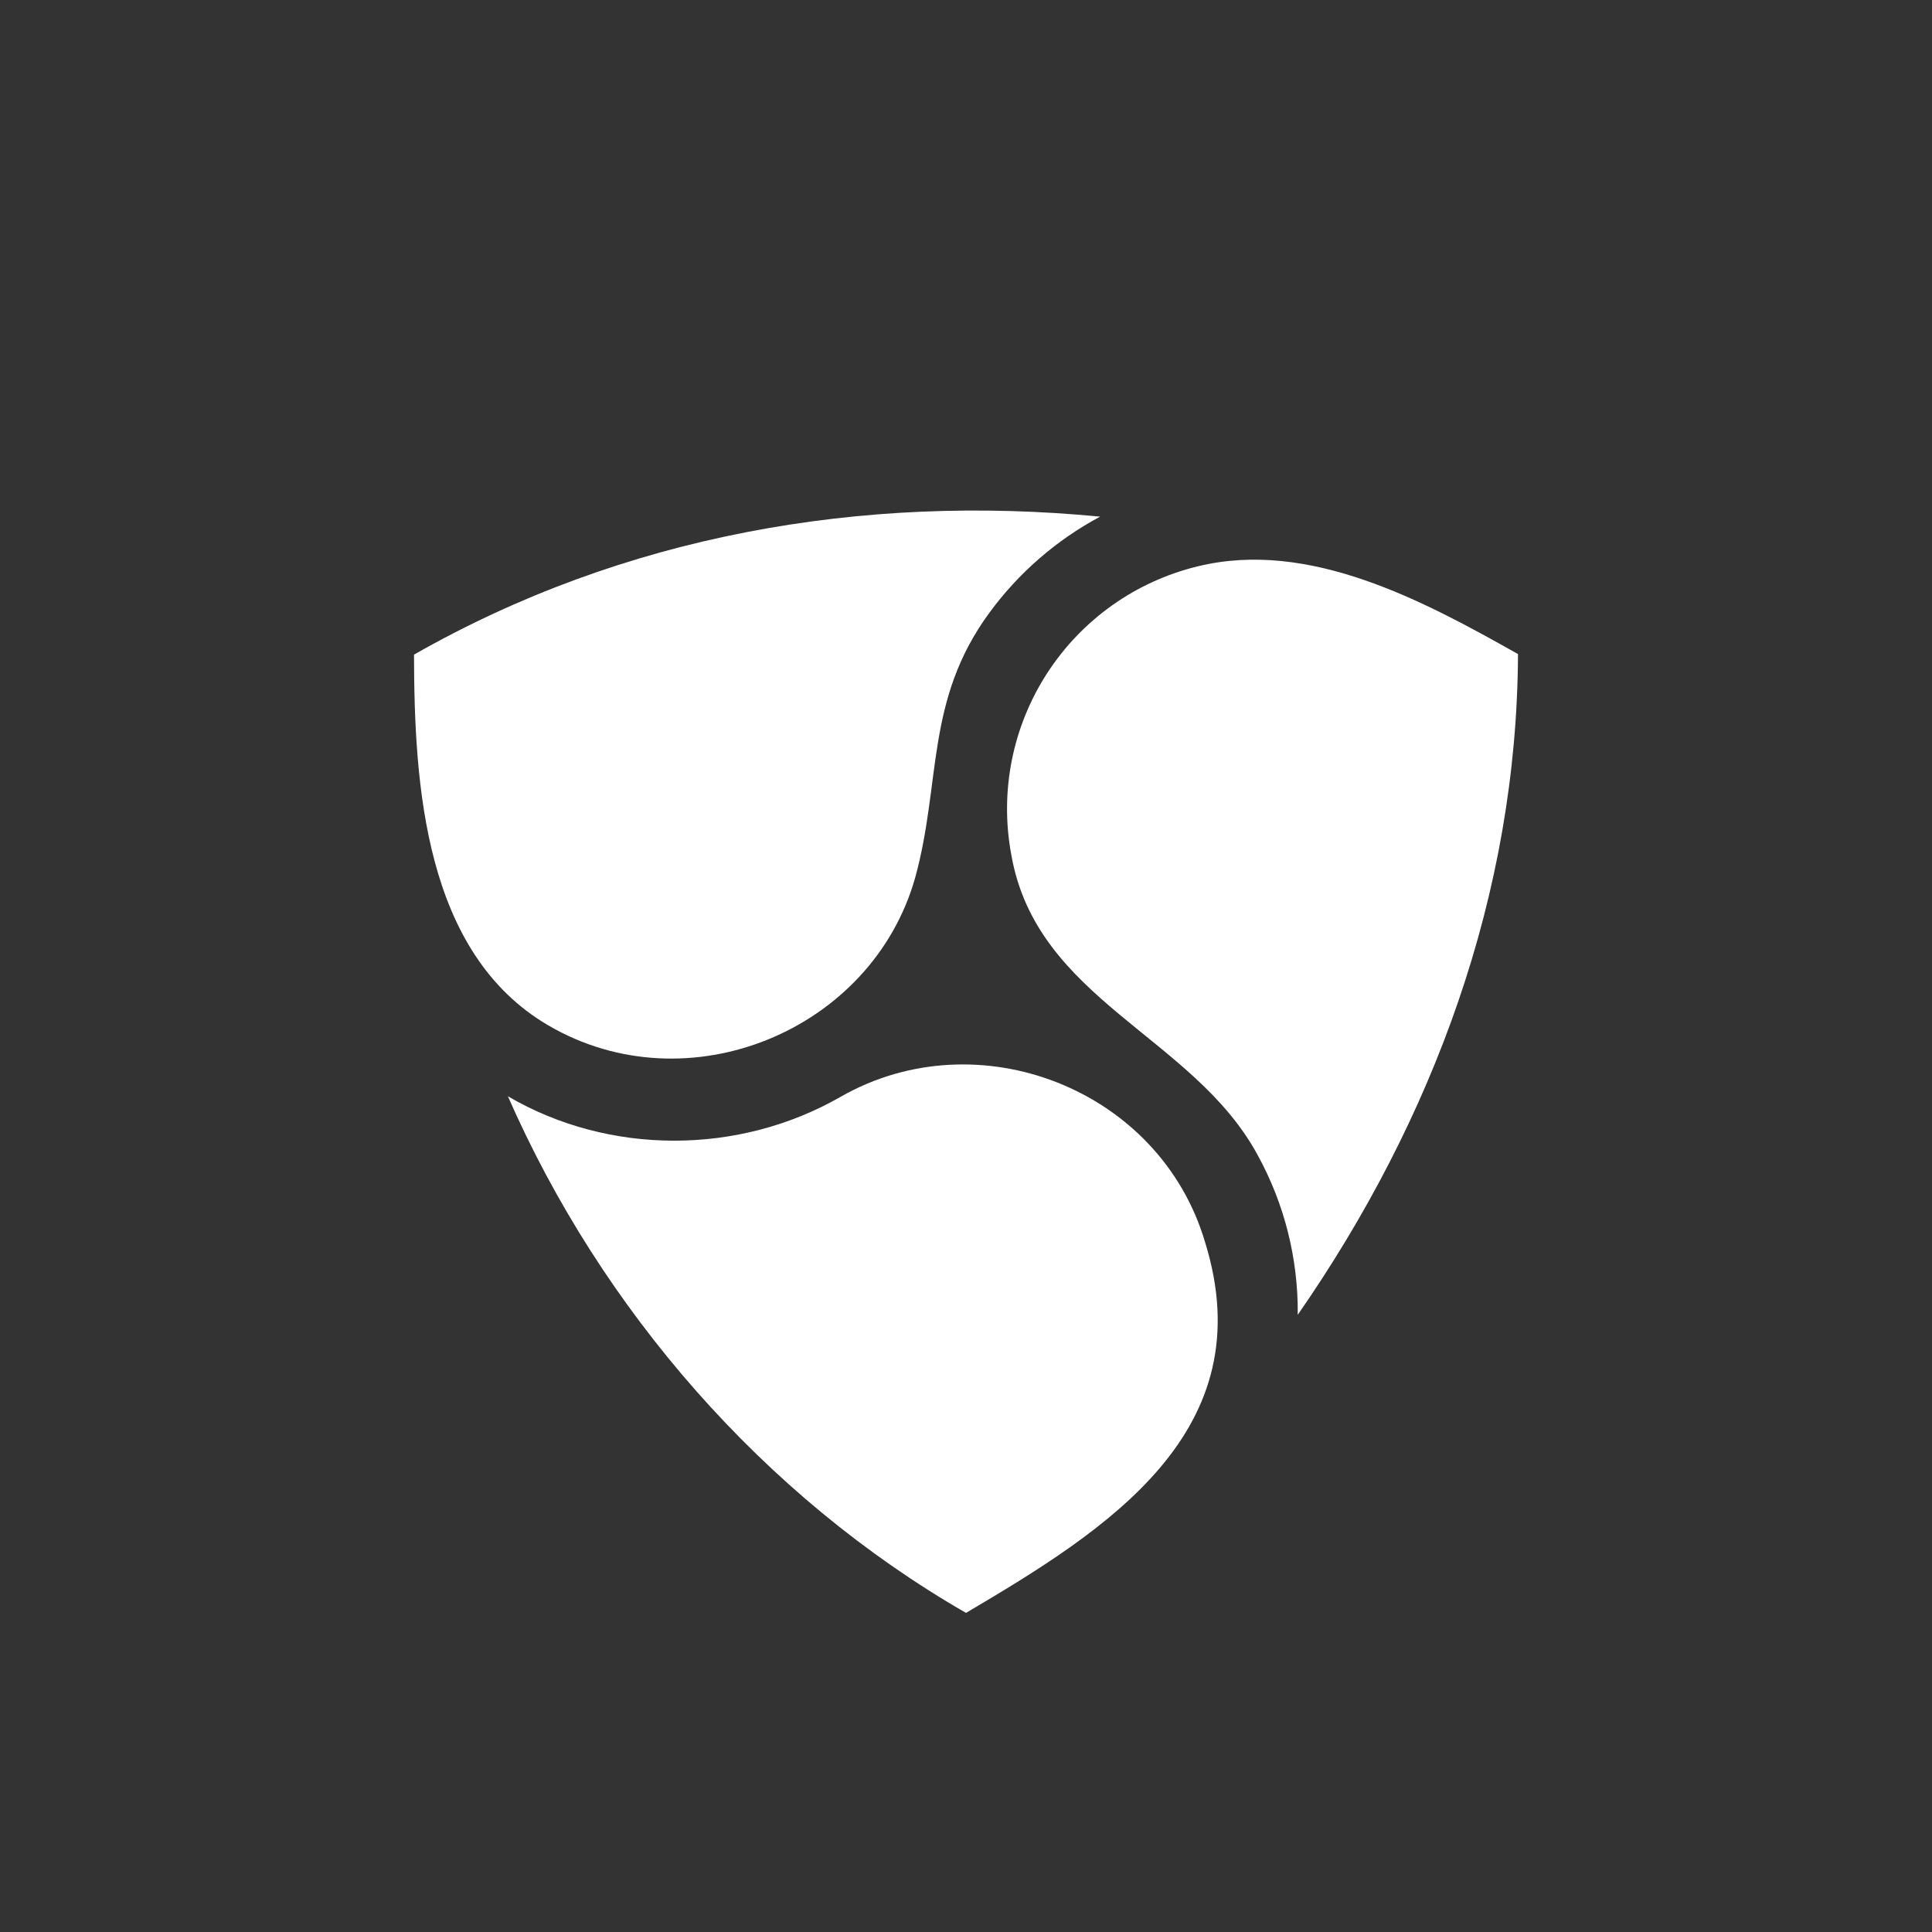 <svg width="24" height="24" viewBox="0 0 24 24" fill="none" xmlns="http://www.w3.org/2000/svg">
<rect x="0" y="0" width="24" height="24" fill="#333333" stroke="none"/>
<path d="M16.121 16.333C16.128 15.638 15.956 14.953 15.621 14.345C14.819 12.868 12.874 12.422 12.562 10.614C12.417 9.834 12.577 9.028 13.008 8.363C13.439 7.697 14.109 7.221 14.88 7.035C16.265 6.697 17.686 7.465 18.857 8.125C18.845 11.098 17.81 13.901 16.121 16.333Z" fill="white"/>
<path d="M12.286 7.618C12.65 7.119 13.122 6.709 13.666 6.418C10.705 6.131 7.745 6.649 5.143 8.132C5.146 9.753 5.272 11.838 6.812 12.738C8.542 13.75 10.831 12.807 11.369 10.902C11.694 9.72 11.492 8.704 12.286 7.618Z" fill="white"/>
<path d="M10.444 13.624C9.179 14.351 7.568 14.355 6.309 13.618C7.471 16.268 9.485 18.588 12 20.036C13.749 19.004 15.701 17.781 14.969 15.428C14.406 13.526 12.149 12.65 10.444 13.624Z" fill="white"/>
</svg>
